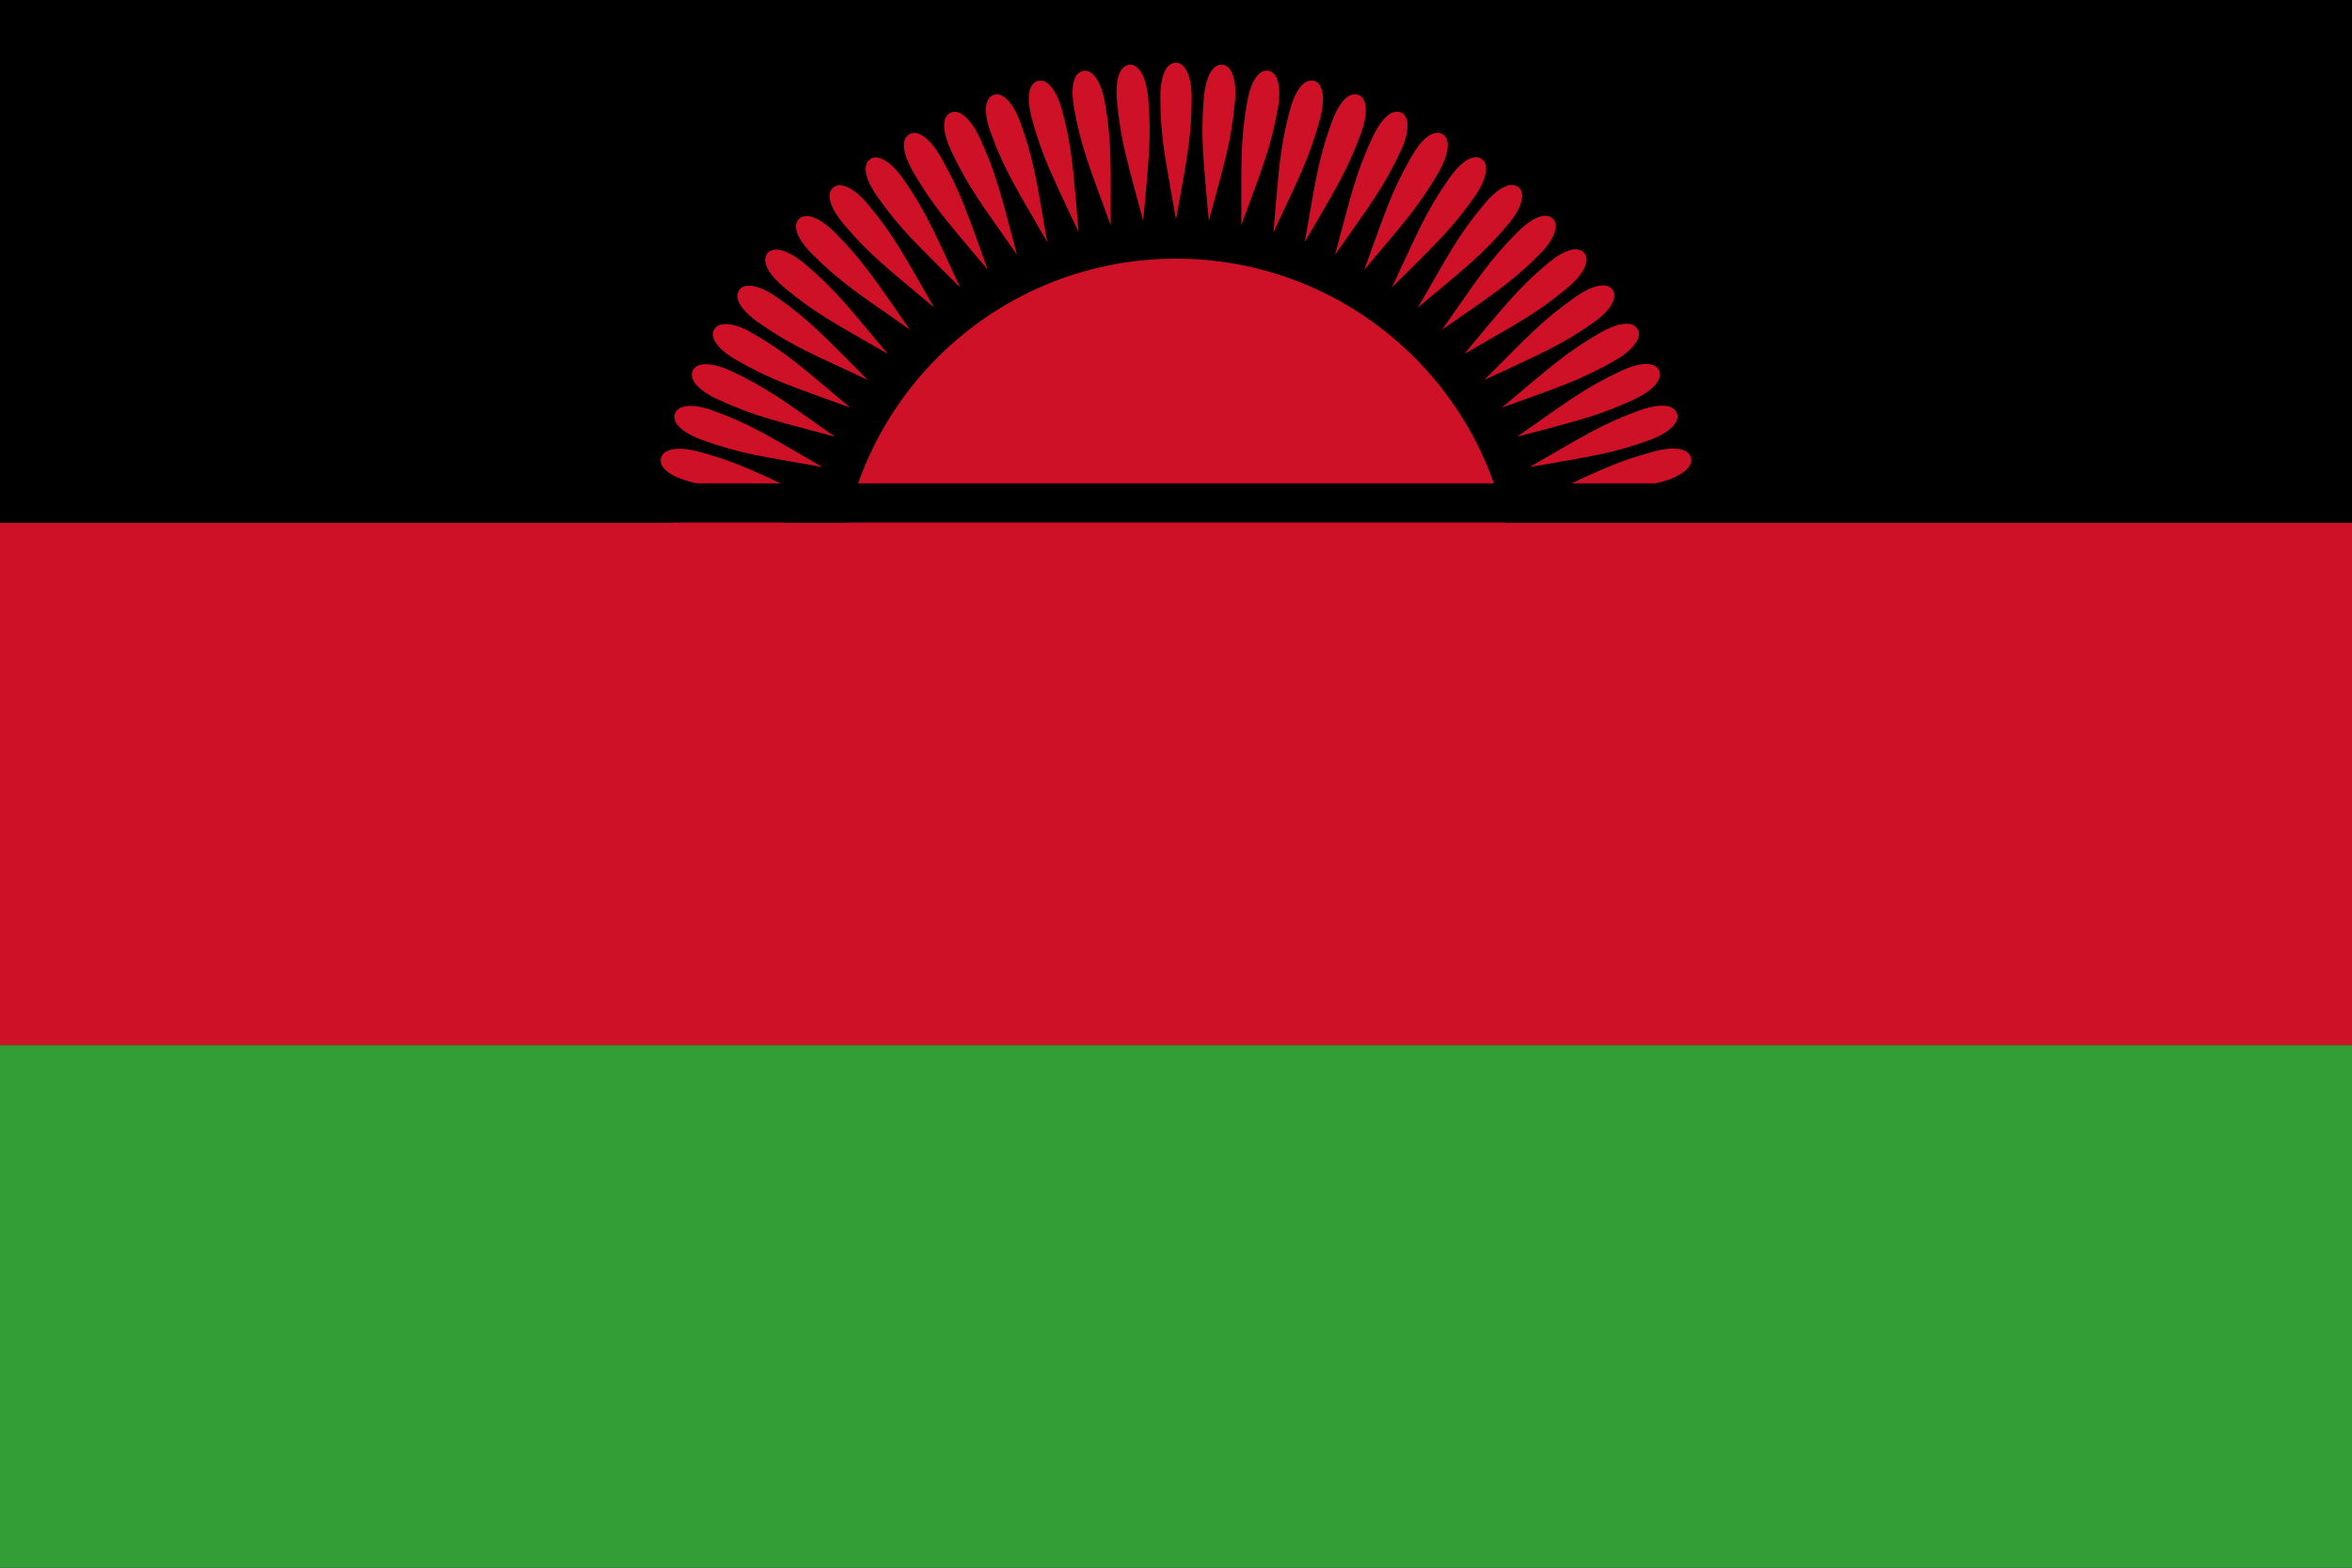 <?xml version="1.0" encoding="UTF-8"?>
<svg xmlns="http://www.w3.org/2000/svg" xmlns:xlink="http://www.w3.org/1999/xlink" width="1000pt" height="667pt" viewBox="0 0 1000 667" version="1.1">
<defs>
<clipPath id="clip1">
  <path d="M 0 0 L 1000 0 L 1000 666.719 L 0 666.719 Z M 0 0 "/>
</clipPath>
<clipPath id="clip2">
  <path d="M 0 444 L 1000 444 L 1000 666.719 L 0 666.719 Z M 0 444 "/>
</clipPath>
</defs>
<g id="surface730">
<g clip-path="url(#clip1)" clip-rule="nonzero">
<path style=" stroke:none;fill-rule:evenodd;fill:rgb(0%,0%,0%);fill-opacity:1;" d="M 0 666.668 L 0 0 L 1000 0 L 1000 666.668 Z M 0 666.668 "/>
</g>
<path style=" stroke:none;fill-rule:evenodd;fill:rgb(80.783%,6.667%,14.902%);fill-opacity:1;" d="M 643.332 253.332 C 643.332 332.492 579.16 396.668 500 396.668 C 420.84 396.668 356.668 332.492 356.668 253.332 C 356.668 174.168 420.84 110 500 110 C 579.16 110 643.332 174.168 643.332 253.332 Z M 643.332 253.332 "/>
<path style=" stroke:none;fill-rule:evenodd;fill:rgb(80.783%,6.667%,14.902%);fill-opacity:1;" d="M 0 222.223 L 1000 222.223 L 1000 444.445 L 0 444.445 Z M 0 222.223 "/>
<path style=" stroke:none;fill-rule:evenodd;fill:rgb(80.783%,6.667%,14.902%);fill-opacity:1;" d="M 500 26.664 C 495.109 26.664 493.332 34 493.332 41.113 C 493.332 58.887 495.559 67.777 500 93.332 C 504.535 67.777 506.668 58.664 506.668 41.113 C 506.668 33.777 504.441 26.664 500 26.664 Z M 500 26.664 "/>
<path style=" stroke:none;fill-rule:evenodd;fill:rgb(80.783%,6.667%,14.902%);fill-opacity:1;" d="M 519.754 27.527 C 514.887 27.105 512.473 34.254 511.855 41.336 C 510.309 59.051 511.746 68.098 513.941 93.941 C 520.688 68.879 523.605 59.988 525.137 42.504 C 525.777 35.195 524.18 27.918 519.754 27.527 Z M 519.754 27.527 "/>
<path style=" stroke:none;fill-rule:evenodd;fill:rgb(80.783%,6.667%,14.902%);fill-opacity:1;" d="M 539.359 30.109 C 534.543 29.258 531.52 36.176 530.285 43.176 C 527.195 60.688 527.844 69.824 527.785 95.762 C 536.688 71.383 540.371 62.781 543.418 45.492 C 544.688 38.27 543.738 30.879 539.359 30.109 Z M 539.359 30.109 "/>
<path style=" stroke:none;fill-rule:evenodd;fill:rgb(80.783%,6.667%,14.902%);fill-opacity:1;" d="M 558.664 34.391 C 553.945 33.129 550.324 39.746 548.484 46.613 C 543.887 63.793 543.734 72.949 541.41 98.785 C 552.402 75.27 556.824 67.023 561.367 50.07 C 563.266 42.984 562.961 35.543 558.664 34.391 Z M 558.664 34.391 "/>
<path style=" stroke:none;fill-rule:evenodd;fill:rgb(80.783%,6.667%,14.902%);fill-opacity:1;" d="M 577.523 40.336 C 572.934 38.668 568.75 44.949 566.32 51.629 C 560.238 68.336 559.289 77.445 554.727 102.984 C 567.727 80.52 572.848 72.688 578.848 56.191 C 581.359 49.301 581.699 41.855 577.523 40.336 Z M 577.523 40.336 "/>
<path style=" stroke:none;fill-rule:evenodd;fill:rgb(80.783%,6.667%,14.902%);fill-opacity:1;" d="M 595.797 47.906 C 591.363 45.84 586.652 51.73 583.648 58.176 C 576.133 74.289 574.391 83.285 567.621 108.32 C 582.531 87.078 588.312 79.727 595.73 63.812 C 598.828 57.168 599.82 49.785 595.797 47.906 Z M 595.797 47.906 "/>
<path style=" stroke:none;fill-rule:evenodd;fill:rgb(80.783%,6.667%,14.902%);fill-opacity:1;" d="M 613.336 57.035 C 609.098 54.59 603.895 60.055 600.336 66.211 C 591.449 81.609 588.926 90.414 580.004 114.77 C 596.703 94.906 603.109 88.082 611.887 72.879 C 615.547 66.523 617.184 59.254 613.336 57.035 Z M 613.336 57.035 "/>
<path style=" stroke:none;fill-rule:evenodd;fill:rgb(80.783%,6.667%,14.902%);fill-opacity:1;" d="M 630.012 67.66 C 626.004 64.855 620.344 69.84 616.266 75.668 C 606.066 90.23 602.789 98.785 591.77 122.27 C 610.145 103.934 617.117 97.695 627.188 83.316 C 631.391 77.305 633.652 70.211 630.012 67.66 Z M 630.012 67.66 "/>
<path style=" stroke:none;fill-rule:evenodd;fill:rgb(80.783%,6.667%,14.902%);fill-opacity:1;" d="M 645.695 79.699 C 641.953 76.551 635.879 81.027 631.305 86.477 C 619.879 100.098 615.871 108.332 602.848 130.766 C 622.742 114.105 630.234 108.496 641.52 95.047 C 646.234 89.434 649.105 82.555 645.695 79.699 Z M 645.695 79.699 "/>
<path style=" stroke:none;fill-rule:evenodd;fill:rgb(80.783%,6.667%,14.902%);fill-opacity:1;" d="M 660.273 93.055 C 656.82 89.602 650.379 93.527 645.352 98.559 C 632.781 111.129 628.066 118.984 613.133 140.195 C 634.414 125.332 642.367 120.398 654.777 107.984 C 659.961 102.801 663.422 96.195 660.273 93.055 Z M 660.273 93.055 "/>
<path style=" stroke:none;fill-rule:evenodd;fill:rgb(80.783%,6.667%,14.902%);fill-opacity:1;" d="M 673.641 107.633 C 670.492 103.891 663.73 107.242 658.285 111.812 C 644.668 123.242 639.285 130.652 622.57 150.488 C 645.059 137.531 653.406 133.312 666.855 122.027 C 672.477 117.312 676.492 111.039 673.641 107.633 Z M 673.641 107.633 "/>
<path style=" stroke:none;fill-rule:evenodd;fill:rgb(80.783%,6.667%,14.902%);fill-opacity:1;" d="M 685.68 123.324 C 682.871 119.32 675.84 122.07 670.02 126.145 C 655.457 136.344 649.445 143.262 631.066 161.562 C 654.602 150.617 663.285 147.141 677.664 137.066 C 683.676 132.859 688.223 126.965 685.68 123.324 Z M 685.68 123.324 "/>
<path style=" stroke:none;fill-rule:evenodd;fill:rgb(80.783%,6.667%,14.902%);fill-opacity:1;" d="M 696.301 140 C 693.852 135.766 686.617 137.891 680.457 141.449 C 665.062 150.336 658.477 156.707 638.562 173.336 C 662.961 164.48 671.918 161.773 687.125 152.996 C 693.473 149.328 698.52 143.848 696.301 140 Z M 696.301 140 "/>
<path style=" stroke:none;fill-rule:evenodd;fill:rgb(80.783%,6.667%,14.902%);fill-opacity:1;" d="M 705.43 157.543 C 703.363 153.109 695.965 154.598 689.523 157.602 C 673.41 165.117 666.293 170.887 645.008 185.715 C 670.086 179.02 679.25 177.105 695.156 169.688 C 701.801 166.586 707.309 161.566 705.43 157.543 Z M 705.43 157.543 "/>
<path style=" stroke:none;fill-rule:evenodd;fill:rgb(80.783%,6.667%,14.902%);fill-opacity:1;" d="M 713 175.809 C 711.32 171.211 703.824 172.055 697.141 174.484 C 680.438 180.566 672.848 185.691 650.352 198.609 C 675.918 194.129 685.207 193.02 701.703 187.012 C 708.594 184.504 714.52 179.984 713 175.809 Z M 713 175.809 "/>
<path style=" stroke:none;fill-rule:evenodd;fill:rgb(80.783%,6.667%,14.902%);fill-opacity:1;" d="M 718.945 194.668 C 717.676 189.945 710.133 190.125 703.266 191.965 C 686.094 196.566 678.082 201.016 654.547 211.926 C 680.402 209.684 689.758 209.391 706.715 204.844 C 713.805 202.945 720.098 198.957 718.945 194.668 Z M 718.945 194.668 "/>
<path style=" stroke:none;fill-rule:evenodd;fill:rgb(80.783%,6.667%,14.902%);fill-opacity:1;" d="M 276.777 213.977 C 275.93 218.789 282.84 221.809 289.844 223.047 C 307.352 226.133 316.492 225.488 342.434 225.547 C 318.051 216.645 309.453 212.965 292.16 209.918 C 284.938 208.645 277.551 209.598 276.777 213.977 Z M 276.777 213.977 "/>
<path style=" stroke:none;fill-rule:evenodd;fill:rgb(80.783%,6.667%,14.902%);fill-opacity:1;" d="M 281.055 194.668 C 279.789 199.391 286.414 203.004 293.285 204.844 C 310.453 209.445 319.617 209.602 345.453 211.926 C 321.941 200.93 313.691 196.512 296.734 191.965 C 289.648 190.066 282.207 190.375 281.055 194.668 Z M 281.055 194.668 "/>
<path style=" stroke:none;fill-rule:evenodd;fill:rgb(80.783%,6.667%,14.902%);fill-opacity:1;" d="M 287 175.809 C 285.332 180.402 291.613 184.582 298.297 187.012 C 315 193.094 324.117 194.047 349.648 198.609 C 327.188 185.613 319.352 180.492 302.859 174.484 C 295.965 171.977 288.523 171.629 287 175.809 Z M 287 175.809 "/>
<path style=" stroke:none;fill-rule:evenodd;fill:rgb(80.783%,6.667%,14.902%);fill-opacity:1;" d="M 294.57 157.543 C 292.504 161.969 298.398 166.684 304.844 169.688 C 320.957 177.195 329.953 178.945 354.992 185.715 C 333.746 170.805 326.391 165.023 310.477 157.602 C 303.832 154.504 296.445 153.508 294.57 157.543 Z M 294.57 157.543 "/>
<path style=" stroke:none;fill-rule:evenodd;fill:rgb(80.783%,6.667%,14.902%);fill-opacity:1;" d="M 303.699 140 C 301.258 144.234 306.715 149.441 312.875 152.996 C 328.27 161.887 337.082 164.402 361.438 173.336 C 341.57 156.629 334.75 150.227 319.543 141.449 C 313.195 137.781 305.926 136.148 303.699 140 Z M 303.699 140 "/>
<path style=" stroke:none;fill-rule:evenodd;fill:rgb(80.783%,6.667%,14.902%);fill-opacity:1;" d="M 314.32 123.324 C 311.523 127.328 316.508 132.992 322.336 137.066 C 336.898 147.266 345.453 150.543 368.934 161.562 C 350.602 143.191 344.363 136.215 329.98 126.145 C 323.977 121.941 316.871 119.684 314.32 123.324 Z M 314.32 123.324 "/>
<path style=" stroke:none;fill-rule:evenodd;fill:rgb(80.783%,6.667%,14.902%);fill-opacity:1;" d="M 326.359 107.633 C 323.223 111.383 327.695 117.453 333.145 122.027 C 346.762 133.453 354.996 137.469 377.43 150.488 C 360.77 130.586 355.16 123.098 341.715 111.812 C 336.094 107.098 329.223 104.23 326.359 107.633 Z M 326.359 107.633 "/>
<path style=" stroke:none;fill-rule:evenodd;fill:rgb(80.783%,6.667%,14.902%);fill-opacity:1;" d="M 339.727 93.055 C 336.262 96.512 340.195 102.957 345.223 107.984 C 357.789 120.559 365.652 125.266 386.867 140.195 C 372 118.918 367.062 110.969 354.648 98.559 C 349.461 93.371 342.867 89.914 339.727 93.055 Z M 339.727 93.055 "/>
<path style=" stroke:none;fill-rule:evenodd;fill:rgb(80.783%,6.667%,14.902%);fill-opacity:1;" d="M 354.305 79.699 C 350.559 82.84 353.906 89.602 358.48 95.047 C 369.906 108.664 377.32 114.047 397.152 130.766 C 384.203 108.273 379.977 99.922 368.695 86.477 C 363.98 80.859 357.703 76.84 354.305 79.699 Z M 354.305 79.699 "/>
<path style=" stroke:none;fill-rule:evenodd;fill:rgb(80.783%,6.667%,14.902%);fill-opacity:1;" d="M 369.988 67.66 C 365.984 70.465 368.734 77.492 372.812 83.316 C 383.008 97.879 389.93 103.883 408.23 122.27 C 397.281 98.734 393.805 90.051 383.734 75.668 C 379.531 69.66 373.629 65.109 369.988 67.66 Z M 369.988 67.66 "/>
<path style=" stroke:none;fill-rule:evenodd;fill:rgb(80.783%,6.667%,14.902%);fill-opacity:1;" d="M 386.664 57.035 C 382.434 59.477 384.559 66.723 388.113 72.879 C 397.004 88.27 403.375 94.863 419.996 114.77 C 411.148 90.371 408.441 81.414 399.664 66.211 C 395.996 59.859 390.516 54.812 386.664 57.035 Z M 386.664 57.035 "/>
<path style=" stroke:none;fill-rule:evenodd;fill:rgb(80.783%,6.667%,14.902%);fill-opacity:1;" d="M 404.203 47.906 C 399.777 49.969 401.266 57.367 404.27 63.812 C 411.785 79.926 417.551 87.039 432.379 108.32 C 425.688 83.246 423.773 74.09 416.352 58.176 C 413.254 51.531 408.234 46.023 404.203 47.906 Z M 404.203 47.906 "/>
<path style=" stroke:none;fill-rule:evenodd;fill:rgb(80.783%,6.667%,14.902%);fill-opacity:1;" d="M 422.477 40.336 C 417.883 42.008 418.719 49.508 421.152 56.191 C 427.23 72.895 432.363 80.492 445.273 102.984 C 440.797 77.418 439.688 68.125 433.68 51.629 C 431.172 44.738 426.648 38.816 422.477 40.336 Z M 422.477 40.336 "/>
<path style=" stroke:none;fill-rule:evenodd;fill:rgb(80.783%,6.667%,14.902%);fill-opacity:1;" d="M 441.336 34.391 C 436.609 35.656 436.793 43.195 438.633 50.07 C 443.234 67.242 447.684 75.25 458.59 98.785 C 456.352 72.93 456.055 63.574 451.516 46.613 C 449.617 39.535 445.629 33.242 441.336 34.391 Z M 441.336 34.391 "/>
<path style=" stroke:none;fill-rule:evenodd;fill:rgb(80.783%,6.667%,14.902%);fill-opacity:1;" d="M 460.641 30.109 C 455.828 30.957 455.352 38.488 456.582 45.492 C 459.668 63 463.398 71.371 472.215 95.762 C 472.246 69.809 472.758 60.465 469.715 43.176 C 468.441 35.953 465.016 29.34 460.641 30.109 Z M 460.641 30.109 "/>
<path style=" stroke:none;fill-rule:evenodd;fill:rgb(80.783%,6.667%,14.902%);fill-opacity:1;" d="M 480.246 27.527 C 475.375 27.957 474.242 35.418 474.863 42.504 C 476.41 60.211 479.398 68.871 486.059 93.941 C 488.348 68.086 489.676 58.828 488.145 41.336 C 487.504 34.035 484.672 27.145 480.246 27.527 Z M 480.246 27.527 "/>
<path style=" stroke:none;fill-rule:evenodd;fill:rgb(0%,0%,0%);fill-opacity:1;" d="M 0 205.555 L 1000 205.555 L 1000 222.223 L 0 222.223 Z M 0 205.555 "/>
<g clip-path="url(#clip2)" clip-rule="nonzero">
<path style=" stroke:none;fill-rule:evenodd;fill:rgb(20%,61.96%,20.784%);fill-opacity:1;" d="M 0 444.445 L 1000 444.445 L 1000 666.668 L 0 666.668 Z M 0 444.445 "/>
</g>
</g>
</svg>
